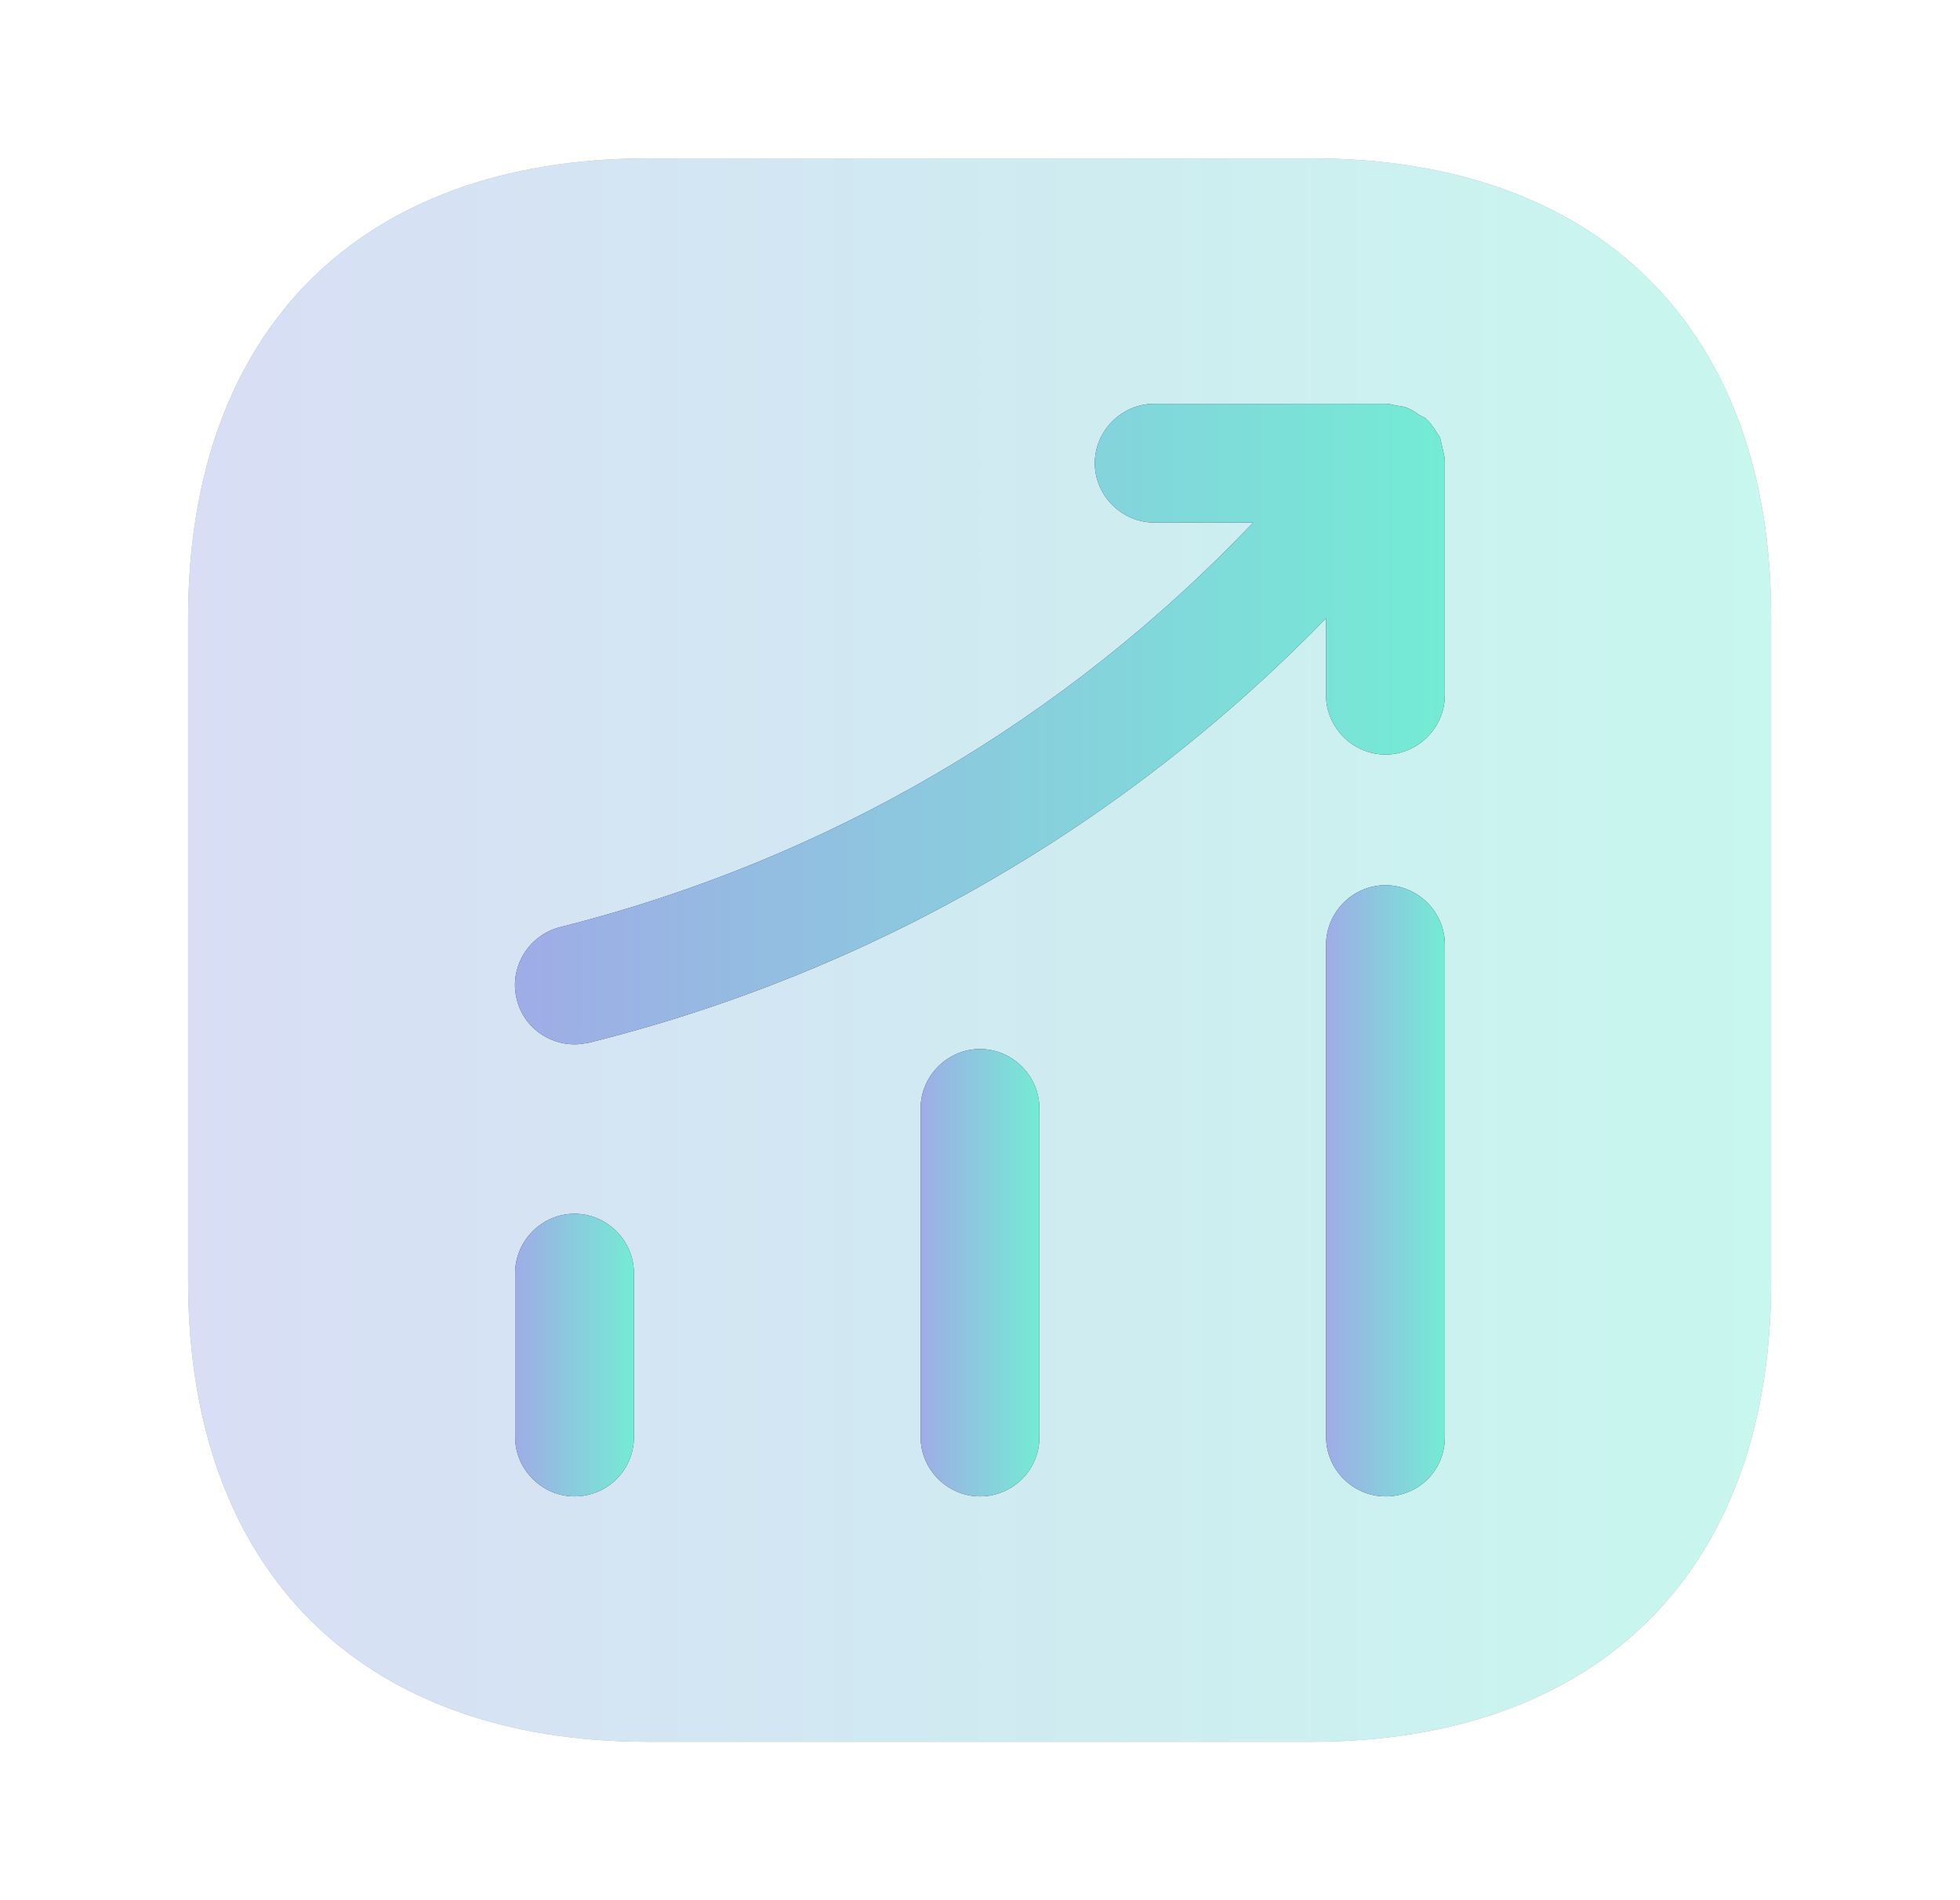 <svg width="33" height="32" viewBox="0 0 33 32" fill="none" xmlns="http://www.w3.org/2000/svg">
<g opacity="0.4">
<path d="M22.087 2.667H10.913C6.06 2.667 3.167 5.56 3.167 10.413V21.573C3.167 26.44 6.06 29.333 10.913 29.333H22.073C26.927 29.333 29.82 26.44 29.82 21.587V10.413C29.833 5.56 26.94 2.667 22.087 2.667Z" fill="#292D32"/>
<path d="M22.087 2.667H10.913C6.06 2.667 3.167 5.56 3.167 10.413V21.573C3.167 26.44 6.06 29.333 10.913 29.333H22.073C26.927 29.333 29.82 26.44 29.82 21.587V10.413C29.833 5.56 26.94 2.667 22.087 2.667Z" fill="url(#paint0_linear_3639_300877)"/>
</g>
<path d="M9.673 25.2C9.127 25.2 8.673 24.747 8.673 24.2V21.44C8.673 20.893 9.127 20.44 9.673 20.44C10.22 20.44 10.673 20.893 10.673 21.44V24.2C10.673 24.76 10.22 25.2 9.673 25.2Z" fill="#292D32"/>
<path d="M9.673 25.2C9.127 25.2 8.673 24.747 8.673 24.2V21.44C8.673 20.893 9.127 20.44 9.673 20.44C10.22 20.44 10.673 20.893 10.673 21.44V24.2C10.673 24.76 10.22 25.2 9.673 25.2Z" fill="url(#paint1_linear_3639_300877)"/>
<path d="M16.5 25.2C15.953 25.2 15.5 24.747 15.5 24.2V18.666C15.5 18.12 15.953 17.666 16.5 17.666C17.047 17.666 17.5 18.12 17.5 18.666V24.2C17.5 24.76 17.047 25.2 16.5 25.2Z" fill="#292D32"/>
<path d="M16.5 25.2C15.953 25.2 15.5 24.747 15.5 24.2V18.666C15.5 18.12 15.953 17.666 16.5 17.666C17.047 17.666 17.5 18.12 17.5 18.666V24.2C17.5 24.76 17.047 25.2 16.5 25.2Z" fill="url(#paint2_linear_3639_300877)"/>
<path d="M23.327 25.2C22.78 25.2 22.327 24.747 22.327 24.2V15.907C22.327 15.36 22.78 14.907 23.327 14.907C23.873 14.907 24.327 15.36 24.327 15.907V24.2C24.327 24.76 23.887 25.2 23.327 25.2Z" fill="#292D32"/>
<path d="M23.327 25.2C22.78 25.2 22.327 24.747 22.327 24.2V15.907C22.327 15.36 22.78 14.907 23.327 14.907C23.873 14.907 24.327 15.36 24.327 15.907V24.2C24.327 24.76 23.887 25.2 23.327 25.2Z" fill="url(#paint3_linear_3639_300877)"/>
<path d="M24.326 7.76C24.326 7.693 24.3 7.613 24.287 7.546C24.273 7.493 24.26 7.426 24.247 7.373C24.22 7.32 24.18 7.28 24.153 7.226C24.113 7.173 24.073 7.106 24.02 7.066C24.006 7.053 24.006 7.04 23.993 7.04C23.953 7.013 23.913 7 23.873 6.973C23.82 6.933 23.753 6.893 23.686 6.866C23.62 6.84 23.553 6.84 23.486 6.826C23.433 6.813 23.393 6.8 23.34 6.8H19.433C18.887 6.8 18.433 7.253 18.433 7.8C18.433 8.346 18.887 8.8 19.433 8.8H21.1C17.927 12.133 13.927 14.48 9.433 15.613C8.9 15.746 8.566 16.293 8.7 16.826C8.806 17.28 9.22 17.587 9.673 17.587C9.753 17.587 9.833 17.573 9.913 17.56C14.673 16.373 18.927 13.906 22.326 10.413V11.707C22.326 12.253 22.78 12.707 23.326 12.707C23.873 12.707 24.326 12.253 24.326 11.707V7.8C24.326 7.786 24.326 7.773 24.326 7.76Z" fill="#292D32"/>
<path d="M24.326 7.76C24.326 7.693 24.3 7.613 24.287 7.546C24.273 7.493 24.26 7.426 24.247 7.373C24.22 7.32 24.18 7.28 24.153 7.226C24.113 7.173 24.073 7.106 24.02 7.066C24.006 7.053 24.006 7.04 23.993 7.04C23.953 7.013 23.913 7 23.873 6.973C23.82 6.933 23.753 6.893 23.686 6.866C23.62 6.84 23.553 6.84 23.486 6.826C23.433 6.813 23.393 6.8 23.34 6.8H19.433C18.887 6.8 18.433 7.253 18.433 7.8C18.433 8.346 18.887 8.8 19.433 8.8H21.1C17.927 12.133 13.927 14.48 9.433 15.613C8.9 15.746 8.566 16.293 8.7 16.826C8.806 17.28 9.22 17.587 9.673 17.587C9.753 17.587 9.833 17.573 9.913 17.56C14.673 16.373 18.927 13.906 22.326 10.413V11.707C22.326 12.253 22.78 12.707 23.326 12.707C23.873 12.707 24.326 12.253 24.326 11.707V7.8C24.326 7.786 24.326 7.773 24.326 7.76Z" fill="url(#paint4_linear_3639_300877)"/>
<defs>
<linearGradient id="paint0_linear_3639_300877" x1="29.82" y1="2.667" x2="3.167" y2="2.667" gradientUnits="userSpaceOnUse">
<stop stop-color="#74EBD5"/>
<stop offset="1" stop-color="#9FACE6"/>
</linearGradient>
<linearGradient id="paint1_linear_3639_300877" x1="10.673" y1="20.44" x2="8.673" y2="20.44" gradientUnits="userSpaceOnUse">
<stop stop-color="#74EBD5"/>
<stop offset="1" stop-color="#9FACE6"/>
</linearGradient>
<linearGradient id="paint2_linear_3639_300877" x1="17.5" y1="17.666" x2="15.5" y2="17.666" gradientUnits="userSpaceOnUse">
<stop stop-color="#74EBD5"/>
<stop offset="1" stop-color="#9FACE6"/>
</linearGradient>
<linearGradient id="paint3_linear_3639_300877" x1="24.327" y1="14.907" x2="22.327" y2="14.907" gradientUnits="userSpaceOnUse">
<stop stop-color="#74EBD5"/>
<stop offset="1" stop-color="#9FACE6"/>
</linearGradient>
<linearGradient id="paint4_linear_3639_300877" x1="24.326" y1="6.8" x2="8.67" y2="6.8" gradientUnits="userSpaceOnUse">
<stop stop-color="#74EBD5"/>
<stop offset="1" stop-color="#9FACE6"/>
</linearGradient>
</defs>
</svg>
